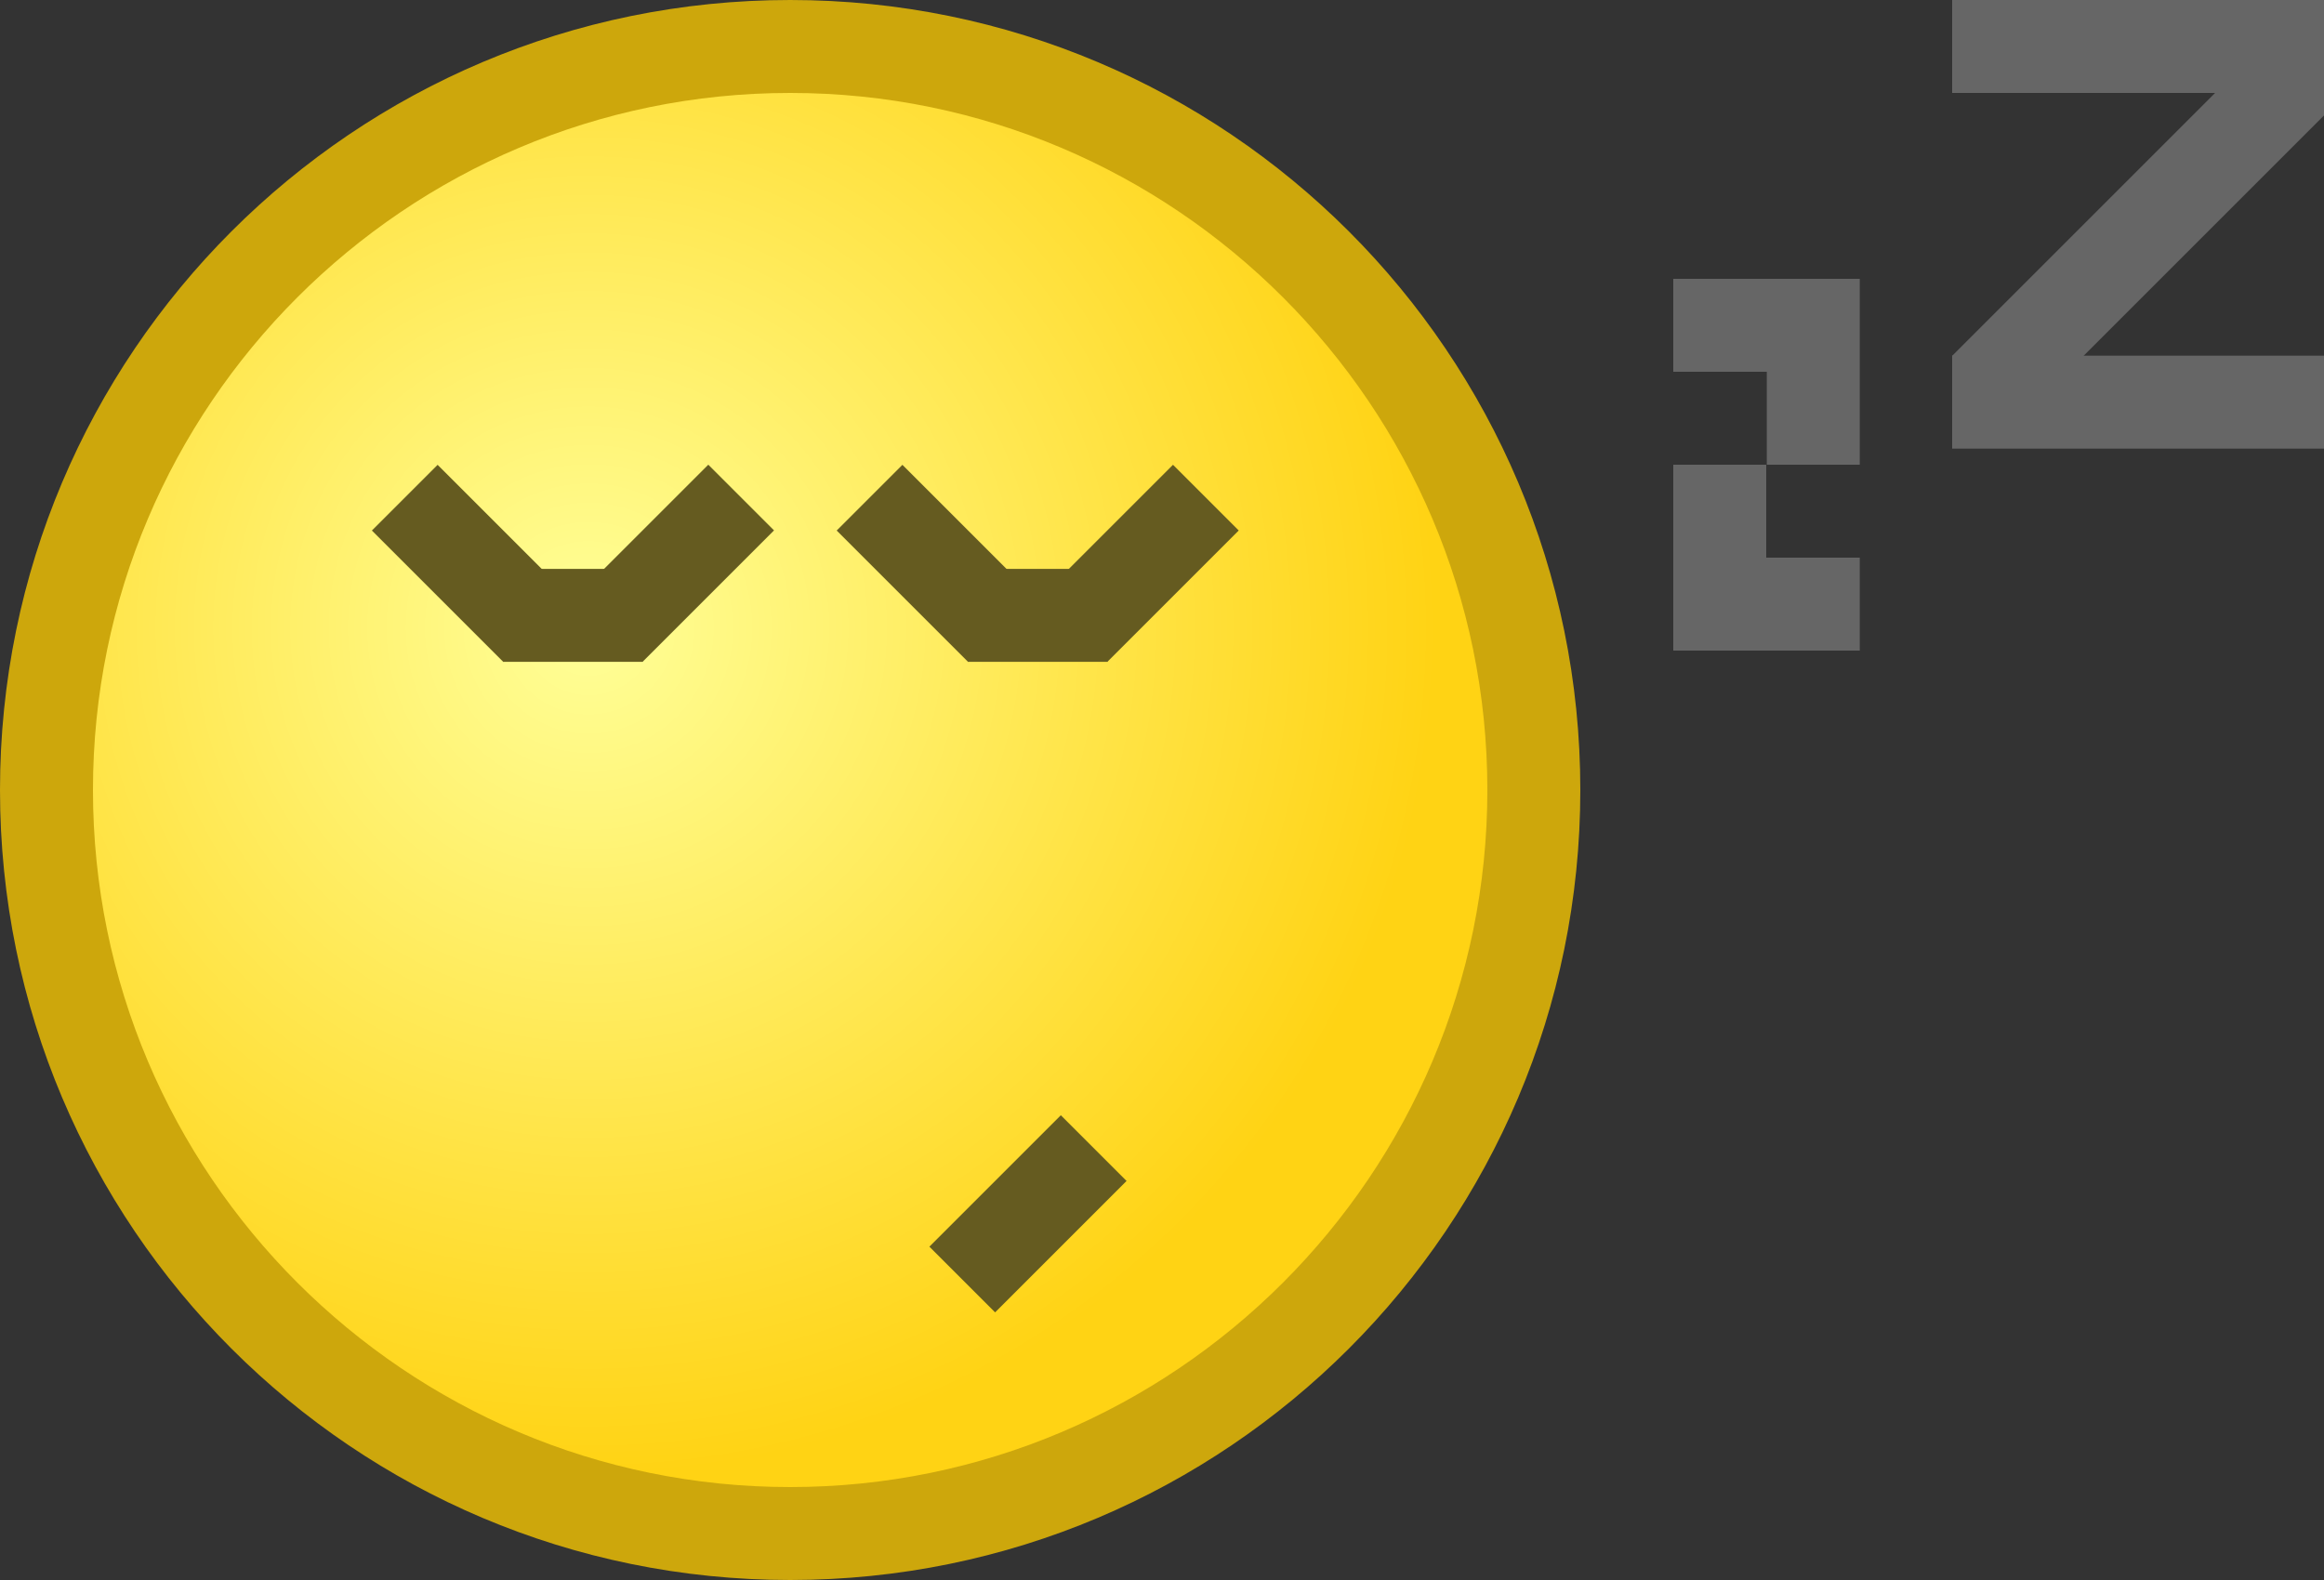 <?xml version="1.0" encoding="iso-8859-1"?>
<!DOCTYPE svg PUBLIC "-//W3C//DTD SVG 1.1//EN" "http://www.w3.org/Graphics/SVG/1.1/DTD/svg11.dtd">
<svg version="1.1" xmlns="http://www.w3.org/2000/svg" xmlns:xlink="http://www.w3.org/1999/xlink" height="17" width="25" xml:space="preserve">
	
	<rect width="100%" height="100%" fill="#333333" stroke="none"/>
	
	<!-- Copyright 2011–2015 KittMedia Productions -->
	<!-- Licensed under GNU Lesser General Public License, version 2.1 (LGPL-2.1) -->
	
	<radialGradient id="SVGID_1_" cx="6.333" cy="6.756" r="9.105" gradientUnits="userSpaceOnUse">
		<stop offset="0" style="stop-color:#FFFF98"/>
		<stop offset="1" style="stop-color:#FFD314"/>
	</radialGradient>
	
	<path style="fill:url(#SVGID_1_);" d="M8.5,16.5c-4.411,0-8-3.589-8-8s3.589-8,8-8s8,3.589,8,8S12.911,16.5,8.5,16.5z"/>
	<path style="fill:#CDA70C;" d="M8.5,1C12.636,1,16,4.364,16,8.5S12.636,16,8.5,16S1,12.636,1,8.5S4.364,1,8.5,1 M8.5,0C3.806,0,0,3.806,0,8.5C0,13.194,3.806,17,8.5,17S17,13.194,17,8.5C17,3.806,13.194,0,8.5,0L8.5,0z"/>
	<rect x="20.622" y="1.914" transform="matrix(0.707 -0.707 0.707 0.707 5.066 17.056)" style="fill:#666666;" width="5" height="1"/>
	<rect x="21" style="fill:#666666;" width="4.243" height="1"/>
	<rect x="21" y="3.827" style="fill:#666666;" width="4.243" height="1"/>
	<rect x="18" y="3" style="fill:#666666;" width="2" height="1"/>
	<rect x="19.006" y="3" style="fill:#666666;" width="1" height="2"/>
	<rect x="18.006" y="6" style="fill:#666666;" width="2" height="1"/>
	<rect x="18" y="5" style="fill:#666666;" width="1" height="2"/>
	<rect x="5.413" y="6.121" style="fill:#655B20;" width="1.5" height="1"/>
	<rect x="6.267" y="5.561" transform="matrix(0.707 -0.707 0.707 0.707 -2.157 6.913)" style="fill:#655B20;" width="2" height="1"/>
	<rect x="4.061" y="5.561" transform="matrix(-0.707 -0.707 0.707 -0.707 4.354 13.925)" style="fill:#655B20;" width="2" height="1"/>
	<rect x="10.413" y="6.121" style="fill:#655B20;" width="1.5" height="1"/>
	<rect x="11.267" y="5.561" transform="matrix(0.707 -0.707 0.707 0.707 -0.693 10.449)" style="fill:#655B20;" width="2" height="1"/>
	<rect x="10.061" y="12.561" transform="matrix(0.707 -0.707 0.707 0.707 -5.996 11.646)" style="fill:#655B20;" width="2" height="1"/>
	<rect x="9.061" y="5.561" transform="matrix(-0.707 -0.707 0.707 -0.707 12.889 17.46)" style="fill:#655B20;" width="2" height="1"/>
</svg>
